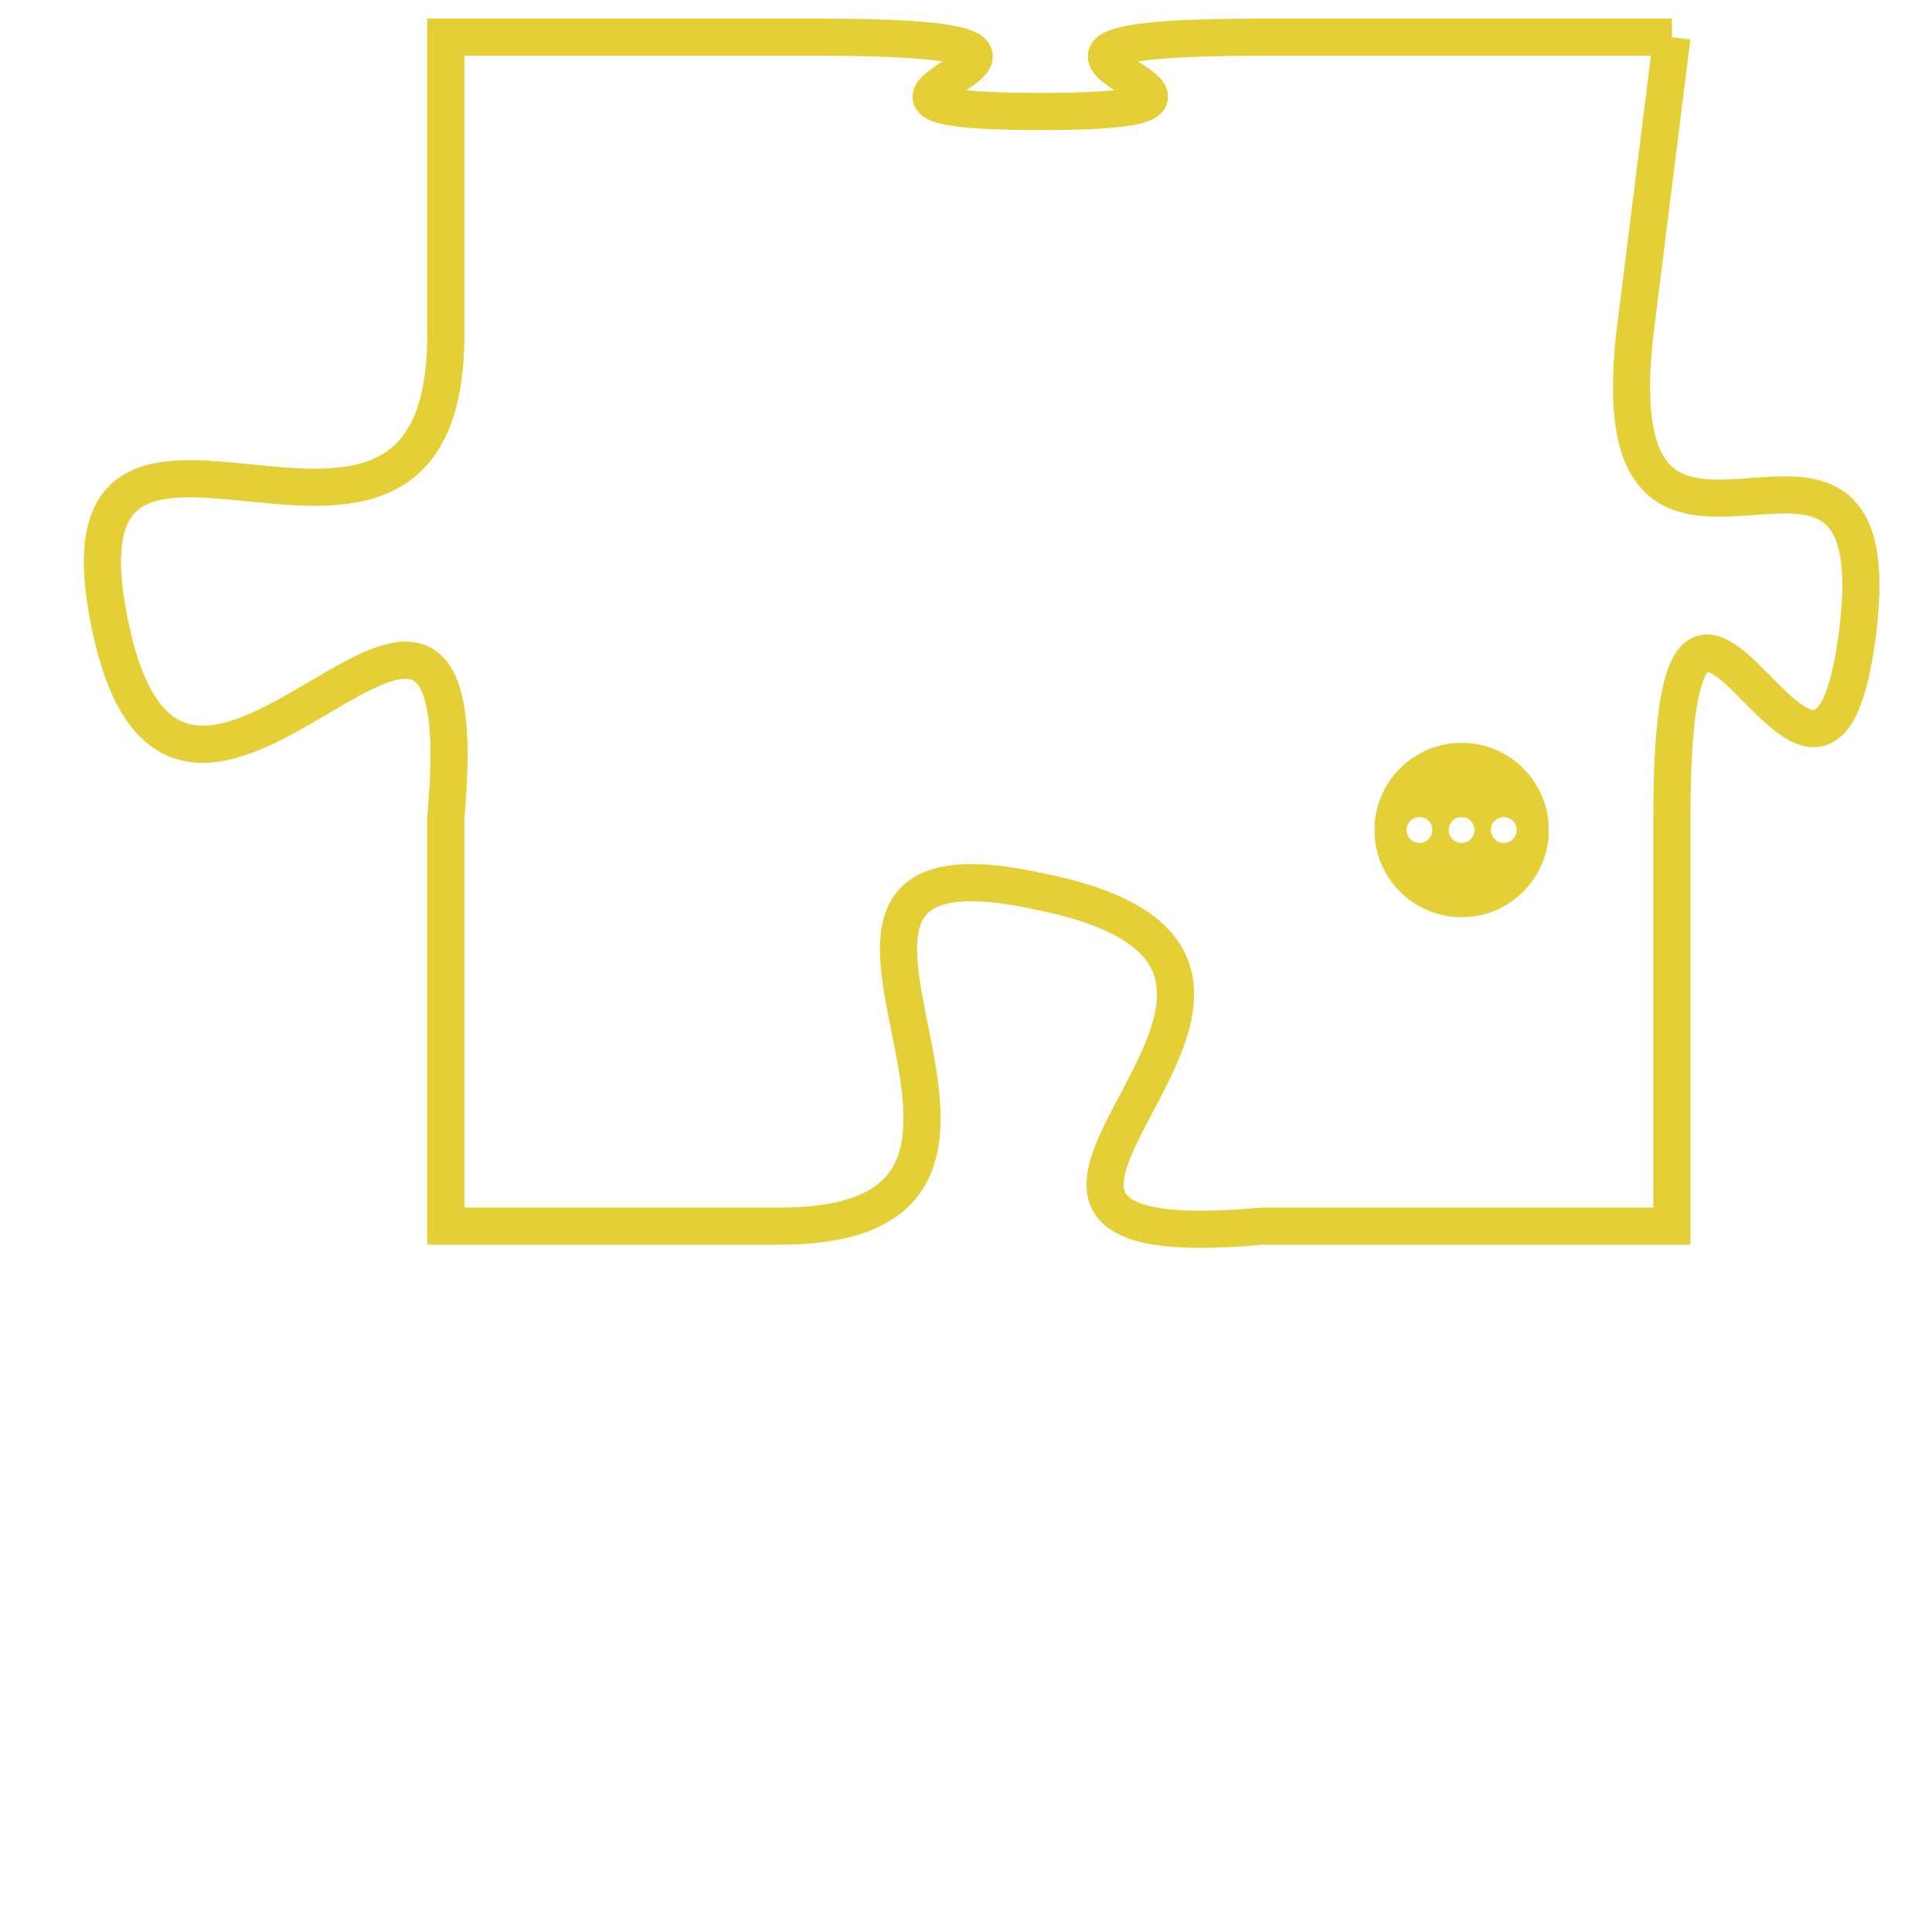 <svg version="1.1" xmlns="http://www.w3.org/2000/svg" xmlns:xlink="http://www.w3.org/1999/xlink" fill="transparent" x="0" y="0" width="350" height="350" preserveAspectRatio="xMinYMin slice"><style type="text/css">.links{fill:transparent;stroke: #E4CF37;}.links:hover{fill:#63D272; opacity:0.4;}</style><defs><g id="allt"><path id="t6968" d="M2607,1696 L2596,1696 C2586,1696 2598,1698 2590,1698 C2582,1698 2594,1696 2584,1696 L2574,1696 2574,1696 L2574,1704 C2574,1713 2563,1703 2565,1712 C2567,1721 2575,1706 2574,1717 L2574,1728 2574,1728 L2583,1728 C2592,1728 2581,1717 2590,1719 C2600,1721 2585,1729 2596,1728 L2607,1728 2607,1728 L2607,1717 C2607,1706 2611,1720 2612,1712 C2613,1704 2605,1713 2606,1704 L2607,1696"/></g><clipPath id="c" clipRule="evenodd" fill="transparent"><use href="#t6968"/></clipPath></defs><svg viewBox="2562 1695 52 35" preserveAspectRatio="xMinYMin meet"><svg width="4380" height="2430"><g><image crossorigin="anonymous" x="0" y="0" href="https://nftpuzzle.license-token.com/assets/completepuzzle.svg" width="100%" height="100%" /><g class="links"><use href="#t6968"/></g></g></svg><svg x="2599" y="1715" height="9%" width="9%" viewBox="0 0 330 330"><g><a xlink:href="https://nftpuzzle.license-token.com/" class="links"><title>See the most innovative NFT based token software licensing project</title><path fill="#E4CF37" id="more" d="M165,0C74.019,0,0,74.019,0,165s74.019,165,165,165s165-74.019,165-165S255.981,0,165,0z M85,190 c-13.785,0-25-11.215-25-25s11.215-25,25-25s25,11.215,25,25S98.785,190,85,190z M165,190c-13.785,0-25-11.215-25-25 s11.215-25,25-25s25,11.215,25,25S178.785,190,165,190z M245,190c-13.785,0-25-11.215-25-25s11.215-25,25-25 c13.785,0,25,11.215,25,25S258.785,190,245,190z"></path></a></g></svg></svg></svg>